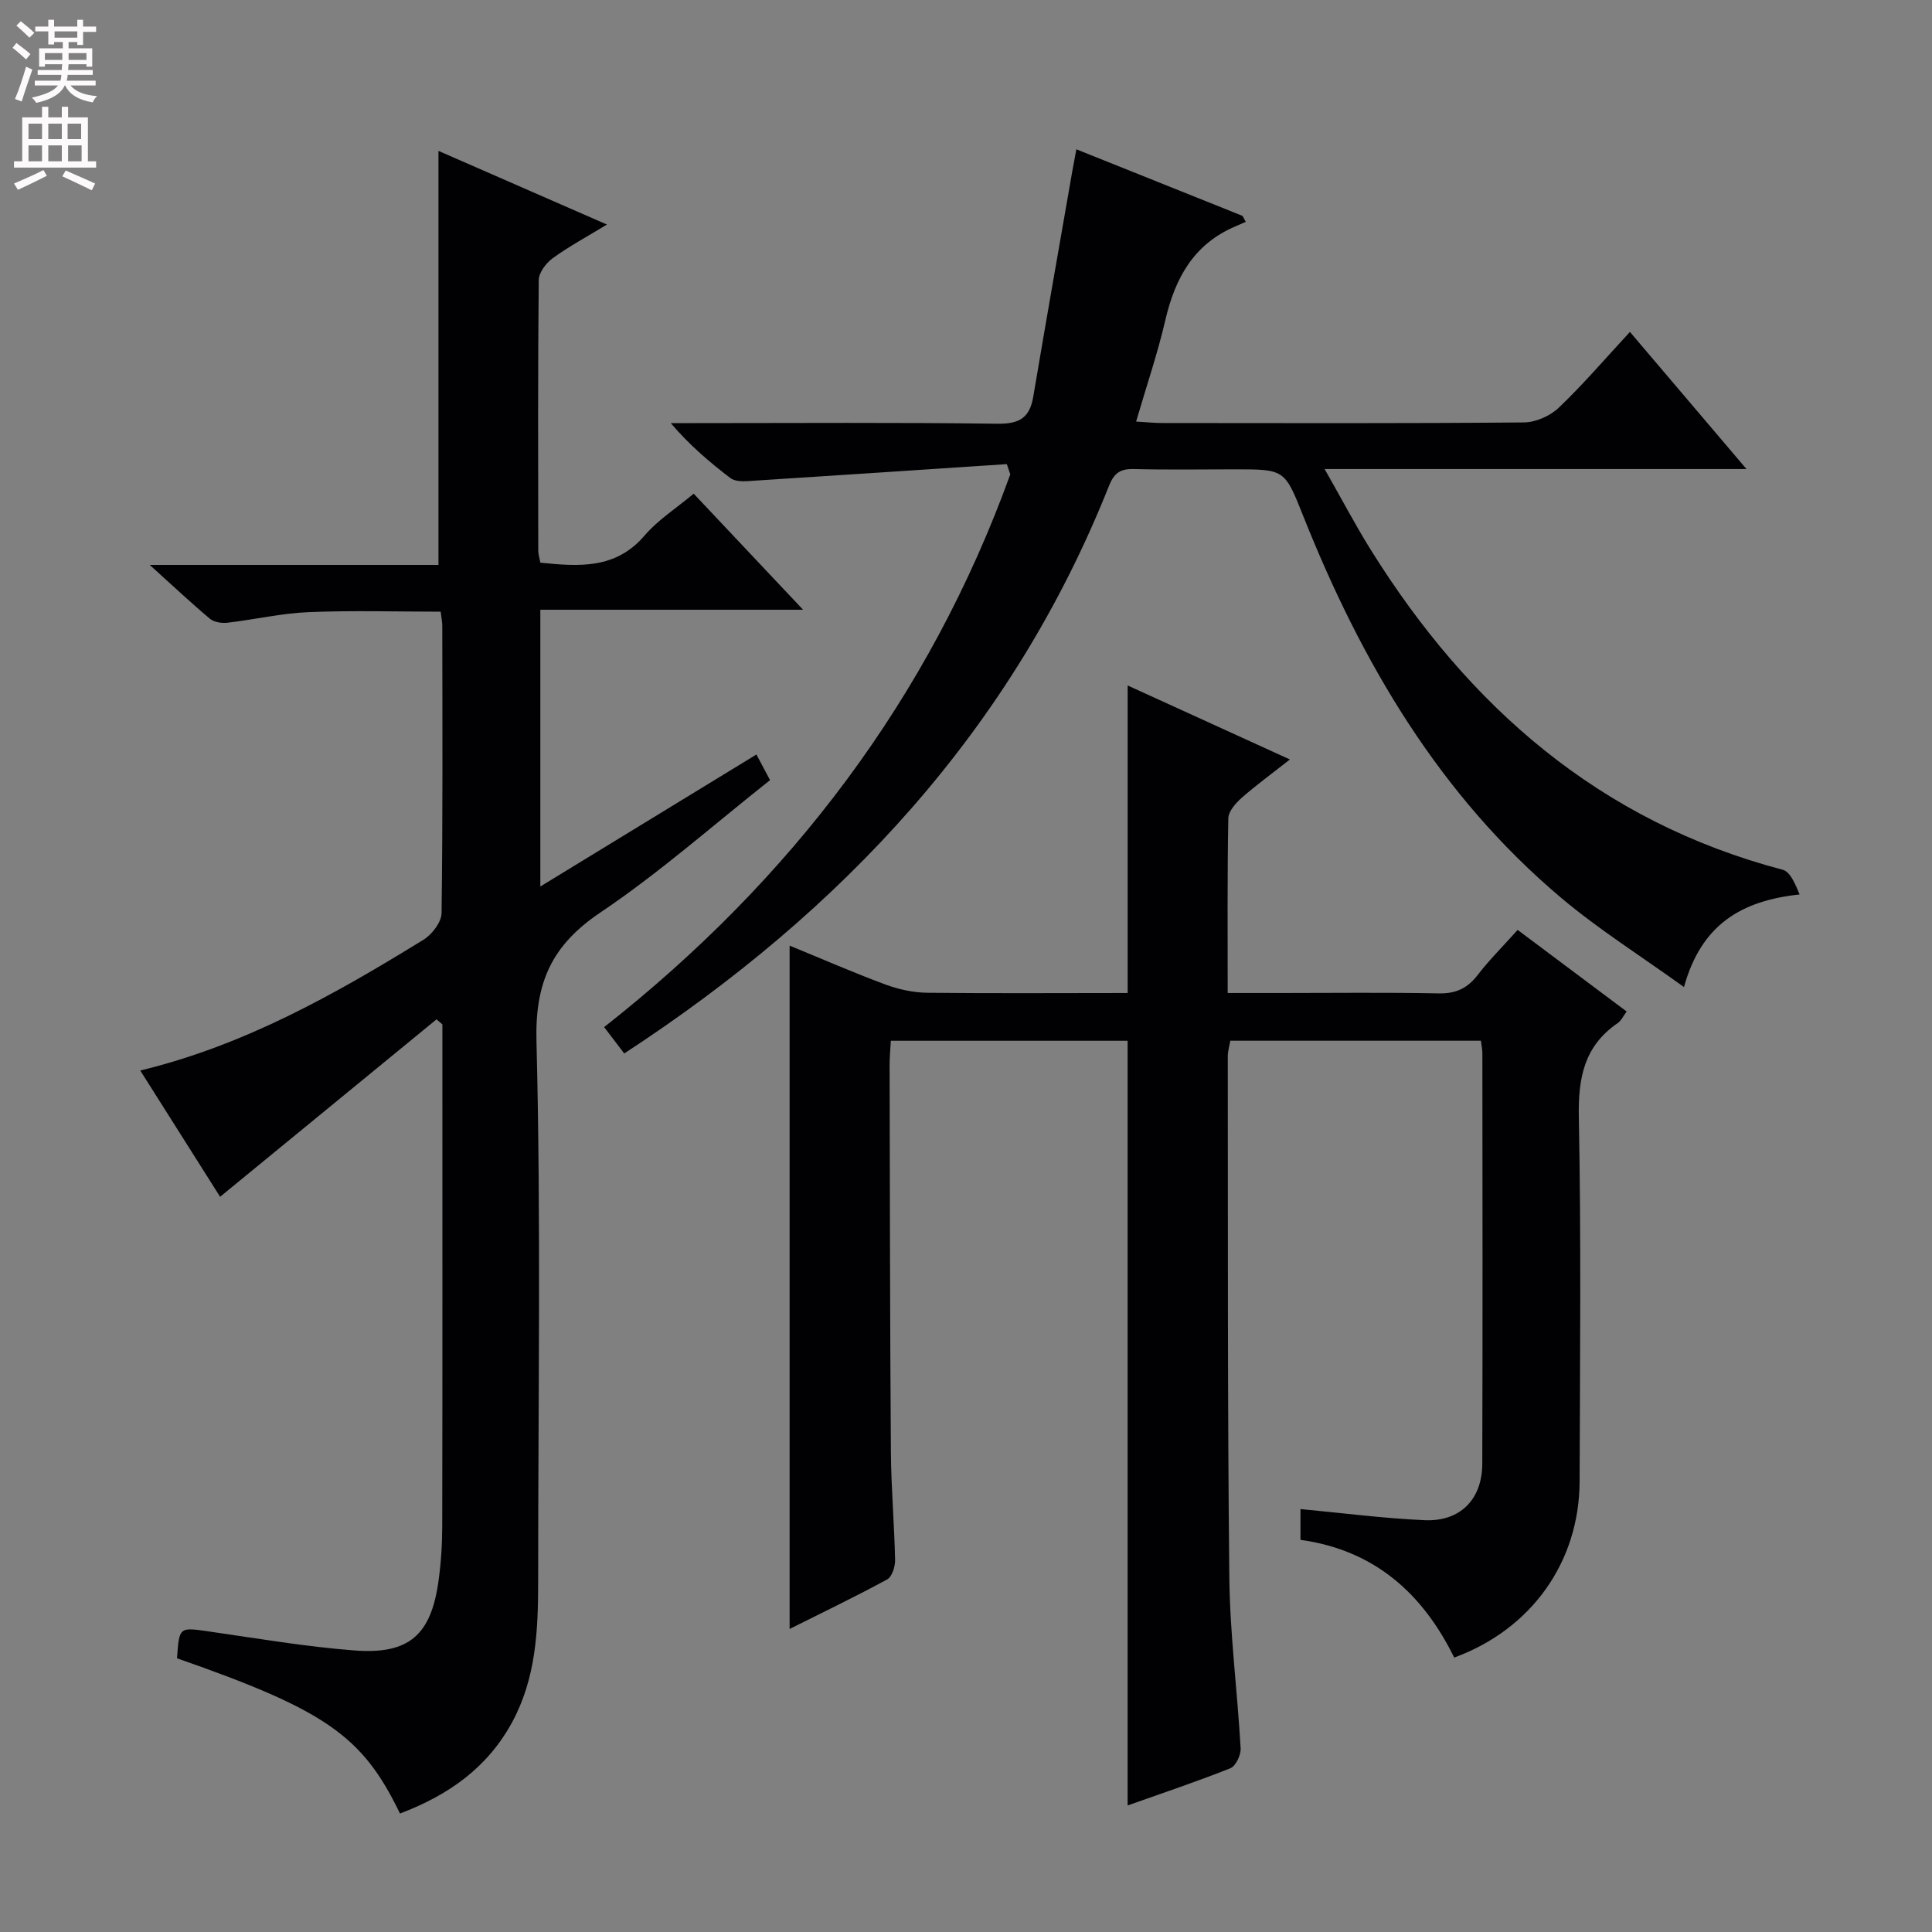 <svg enable-background="new 0 0 400 400" viewBox="0 0 400 400" xmlns="http://www.w3.org/2000/svg"><rect x="0" y="0" width="400" height="400" fill="#808080" stroke="none"/><g fill="#010103"><path d="m233.47 205.59c0-21.54 0-42.32 0-63.67 10.93 4.98 21.88 9.98 33.59 15.32-3.68 2.9-6.96 5.28-9.98 7.94-1.24 1.1-2.74 2.79-2.77 4.24-.22 11.8-.13 23.61-.13 36.17h10.7c11 0 22-.14 32.99.08 3.54.07 5.93-1.04 8.06-3.8 2.42-3.14 5.26-5.97 8.28-9.34 7.55 5.65 14.95 11.19 22.57 16.89-.69.92-1.11 1.89-1.85 2.4-6.93 4.74-8.2 11.31-8.05 19.39.49 25.15.24 50.32.16 75.49-.05 16.67-9.93 30.6-25.96 36.48-6.49-13.19-16.43-22.24-31.83-24.37 0-2.16 0-4.26 0-6.37 8.63.8 17.14 1.92 25.68 2.3 7.38.33 11.93-4.29 11.96-11.67.09-28.33.04-56.66.02-84.99 0-.79-.18-1.58-.3-2.61-17.35 0-34.46 0-51.89 0-.18 1.06-.52 2.15-.52 3.24.05 35.99-.07 71.99.32 107.97.13 11.77 1.68 23.52 2.34 35.3.08 1.37-1.01 3.67-2.13 4.12-7.07 2.81-14.29 5.22-21.27 7.7 0-52.87 0-105.45 0-158.32-16.2 0-32.43 0-49.02 0-.1 1.86-.27 3.48-.26 5.09.06 26.66.08 53.32.27 79.98.05 7.48.71 14.95.87 22.44.03 1.36-.64 3.46-1.64 4.01-6.54 3.56-13.27 6.79-20.2 10.26 0-47.35 0-94.16 0-141.48 6.64 2.72 13.14 5.57 19.78 8.03 2.74 1.02 5.77 1.69 8.67 1.73 13.8.15 27.6.05 41.54.05z"/><path d="m82.81 375.47c-7.77-16.13-15.46-21.42-46.16-32.14.46-6.55.44-6.44 6.64-5.55 10.02 1.44 20.04 3.16 30.12 3.93 11.28.86 15.82-3.21 17.37-14.32.53-3.77.77-7.61.78-11.42.06-32.82.03-65.65.03-98.47 0-1.81 0-3.61 0-5.42-.41-.34-.82-.69-1.22-1.03-14.78 12.12-29.57 24.24-44.8 36.73-5.21-8.23-10.74-16.99-16.53-26.14 21.77-5.28 40.36-15.83 58.61-27.06 1.78-1.09 3.75-3.64 3.77-5.54.27-19.82.17-39.65.15-59.48 0-.8-.18-1.61-.34-2.92-9.21 0-18.32-.28-27.39.1-5.6.23-11.15 1.54-16.75 2.19-1.19.14-2.79-.12-3.65-.84-3.9-3.27-7.61-6.77-12.44-11.13h59.78c0-28.83 0-57.05 0-85.72 11.08 4.84 22.54 9.85 34.88 15.25-4.17 2.54-7.87 4.53-11.24 6.98-1.37 1-2.87 2.98-2.88 4.52-.19 18.66-.12 37.32-.1 55.98 0 .8.27 1.59.44 2.53 8.02.8 15.58 1.38 21.57-5.62 2.77-3.24 6.54-5.63 10.17-8.67 7.29 7.74 14.52 15.4 22.65 24.03-18.87 0-36.42 0-54.4 0v57.3c15.2-9.29 29.88-18.25 44.74-27.33.99 1.86 1.83 3.44 2.82 5.31-11.77 9.3-22.9 19.18-35.14 27.41-9.99 6.73-13.53 14.38-13.22 26.61.95 37.3.34 74.63.35 111.96 0 10.02-.44 19.94-5.39 29.07-5.11 9.41-13.15 15.09-23.22 18.9z"/><path d="m208.45 96.09c-17.87 1.18-35.75 2.38-53.63 3.52-1.2.08-2.74.03-3.61-.64-4.31-3.29-8.45-6.8-12.34-11.37h5.17c20.82 0 41.65-.16 62.47.13 4.51.06 6.67-1.2 7.41-5.57 2.62-15.53 5.36-31.04 8.06-46.56.25-1.43.53-2.85.87-4.69 11.75 4.71 23.07 9.24 34.39 13.78.23.41.46.83.69 1.24-.73.32-1.46.65-2.2.96-8.57 3.65-12.43 10.67-14.45 19.35-1.6 6.9-3.9 13.64-6.06 21.04 2.13.12 3.72.3 5.31.3 24.99.02 49.98.1 74.97-.12 2.45-.02 5.44-1.34 7.23-3.05 5.04-4.81 9.59-10.14 14.73-15.69 7.9 9.3 15.66 18.43 24.13 28.39-29.42 0-57.76 0-87.34 0 3.52 6.18 6.34 11.56 9.54 16.7 20.29 32.54 47.41 56.28 85.29 66.26 1.59.42 2.61 2.96 3.51 5.12-12.03 1.28-20.36 6.2-23.94 19.17-8.98-6.47-17.68-11.94-25.45-18.49-25.19-21.24-41.31-48.75-53.35-78.96-3.87-9.72-3.84-9.74-14.14-9.74-7 0-14 .12-20.99-.06-2.74-.07-4.05.81-5.1 3.44-20.04 50.42-55.15 88.03-100.38 117.56-1.29-1.69-2.56-3.37-4.16-5.46 38.73-30.46 67.34-68.16 84.09-114.44-.24-.7-.48-1.41-.72-2.12z"/></g><path d="m2.6 9.9.8-1c.9.7 1.9 1.4 2.9 2.3l-.9 1.1c-1.1-1-2-1.8-2.8-2.4zm.5 10.6c.9-2.1 1.6-4.3 2.3-6.7.4.2.8.4 1.3.6-.7 2.1-1.5 4.3-2.2 6.6zm.3-15.2.9-.9c1 .8 2 1.6 2.8 2.4l-1 1c-.9-.9-1.8-1.7-2.7-2.5zm12.6-1.2h1.2v1.4h2.7v1.1h-2.7v2.7h-1.2v-.6h-1.8v1.3h4.9v3.8h-1.2v-.5h-3.7c0 .4-.1.9-.1 1.2h5.1v1h-5.2c0 .5-.1.9-.2 1.2h6v1h-5.2c1.1 1.3 2.9 2 5.5 2.2-.4.4-.7.8-.9 1.3-2.9-.5-4.8-1.6-5.7-3.5h-.1c-.8 1.7-2.7 2.9-5.9 3.6-.2-.4-.6-.8-.9-1.1 2.8-.6 4.6-1.4 5.4-2.5h-4.8v-1h5.3c.1-.3.2-.7.2-1.2h-4.9v-1h5c0-.4 0-.8.1-1.2h-3.6v.5h-1.2v-3.8h4.9v-1.3h-1.8v.5h-1.2v-2.7h-2.7v-1h2.7v-1.4h1.2v1.4h4.8zm-6.7 8.3h3.6c0-.4 0-.9 0-1.4h-3.6zm1.9-4.6h4.8v-1.3h-4.7v1.3zm6.7 3.2h-3.7v1.4h3.7z" fill="#fcfafa"/><path d="m8.7 22.1h1.3v2.2h2.8v-2.2h1.3v2.2h4.1v9.1h1.7v1.3h-17v-1.3h1.7v-9.1h4.1zm.3 13.1.7 1.2c-1.8.9-3.8 1.9-6 2.9-.2-.4-.5-.8-.8-1.3 2.3-1 4.4-1.9 6.1-2.8zm-3.1-6.4h2.8v-3.2h-2.8zm0 4.6h2.8v-3.3h-2.8zm4.1-4.6h2.8v-3.2h-2.8zm0 4.6h2.8v-3.3h-2.8zm3.6 1.9c2.1.9 4.1 1.8 6.1 2.7l-.7 1.4c-2.2-1.1-4.2-2-6.1-2.9zm3.2-9.7h-2.8v3.2h2.8zm-2.7 7.8h2.8v-3.3h-2.8z" fill="#fcfafa"/></svg>